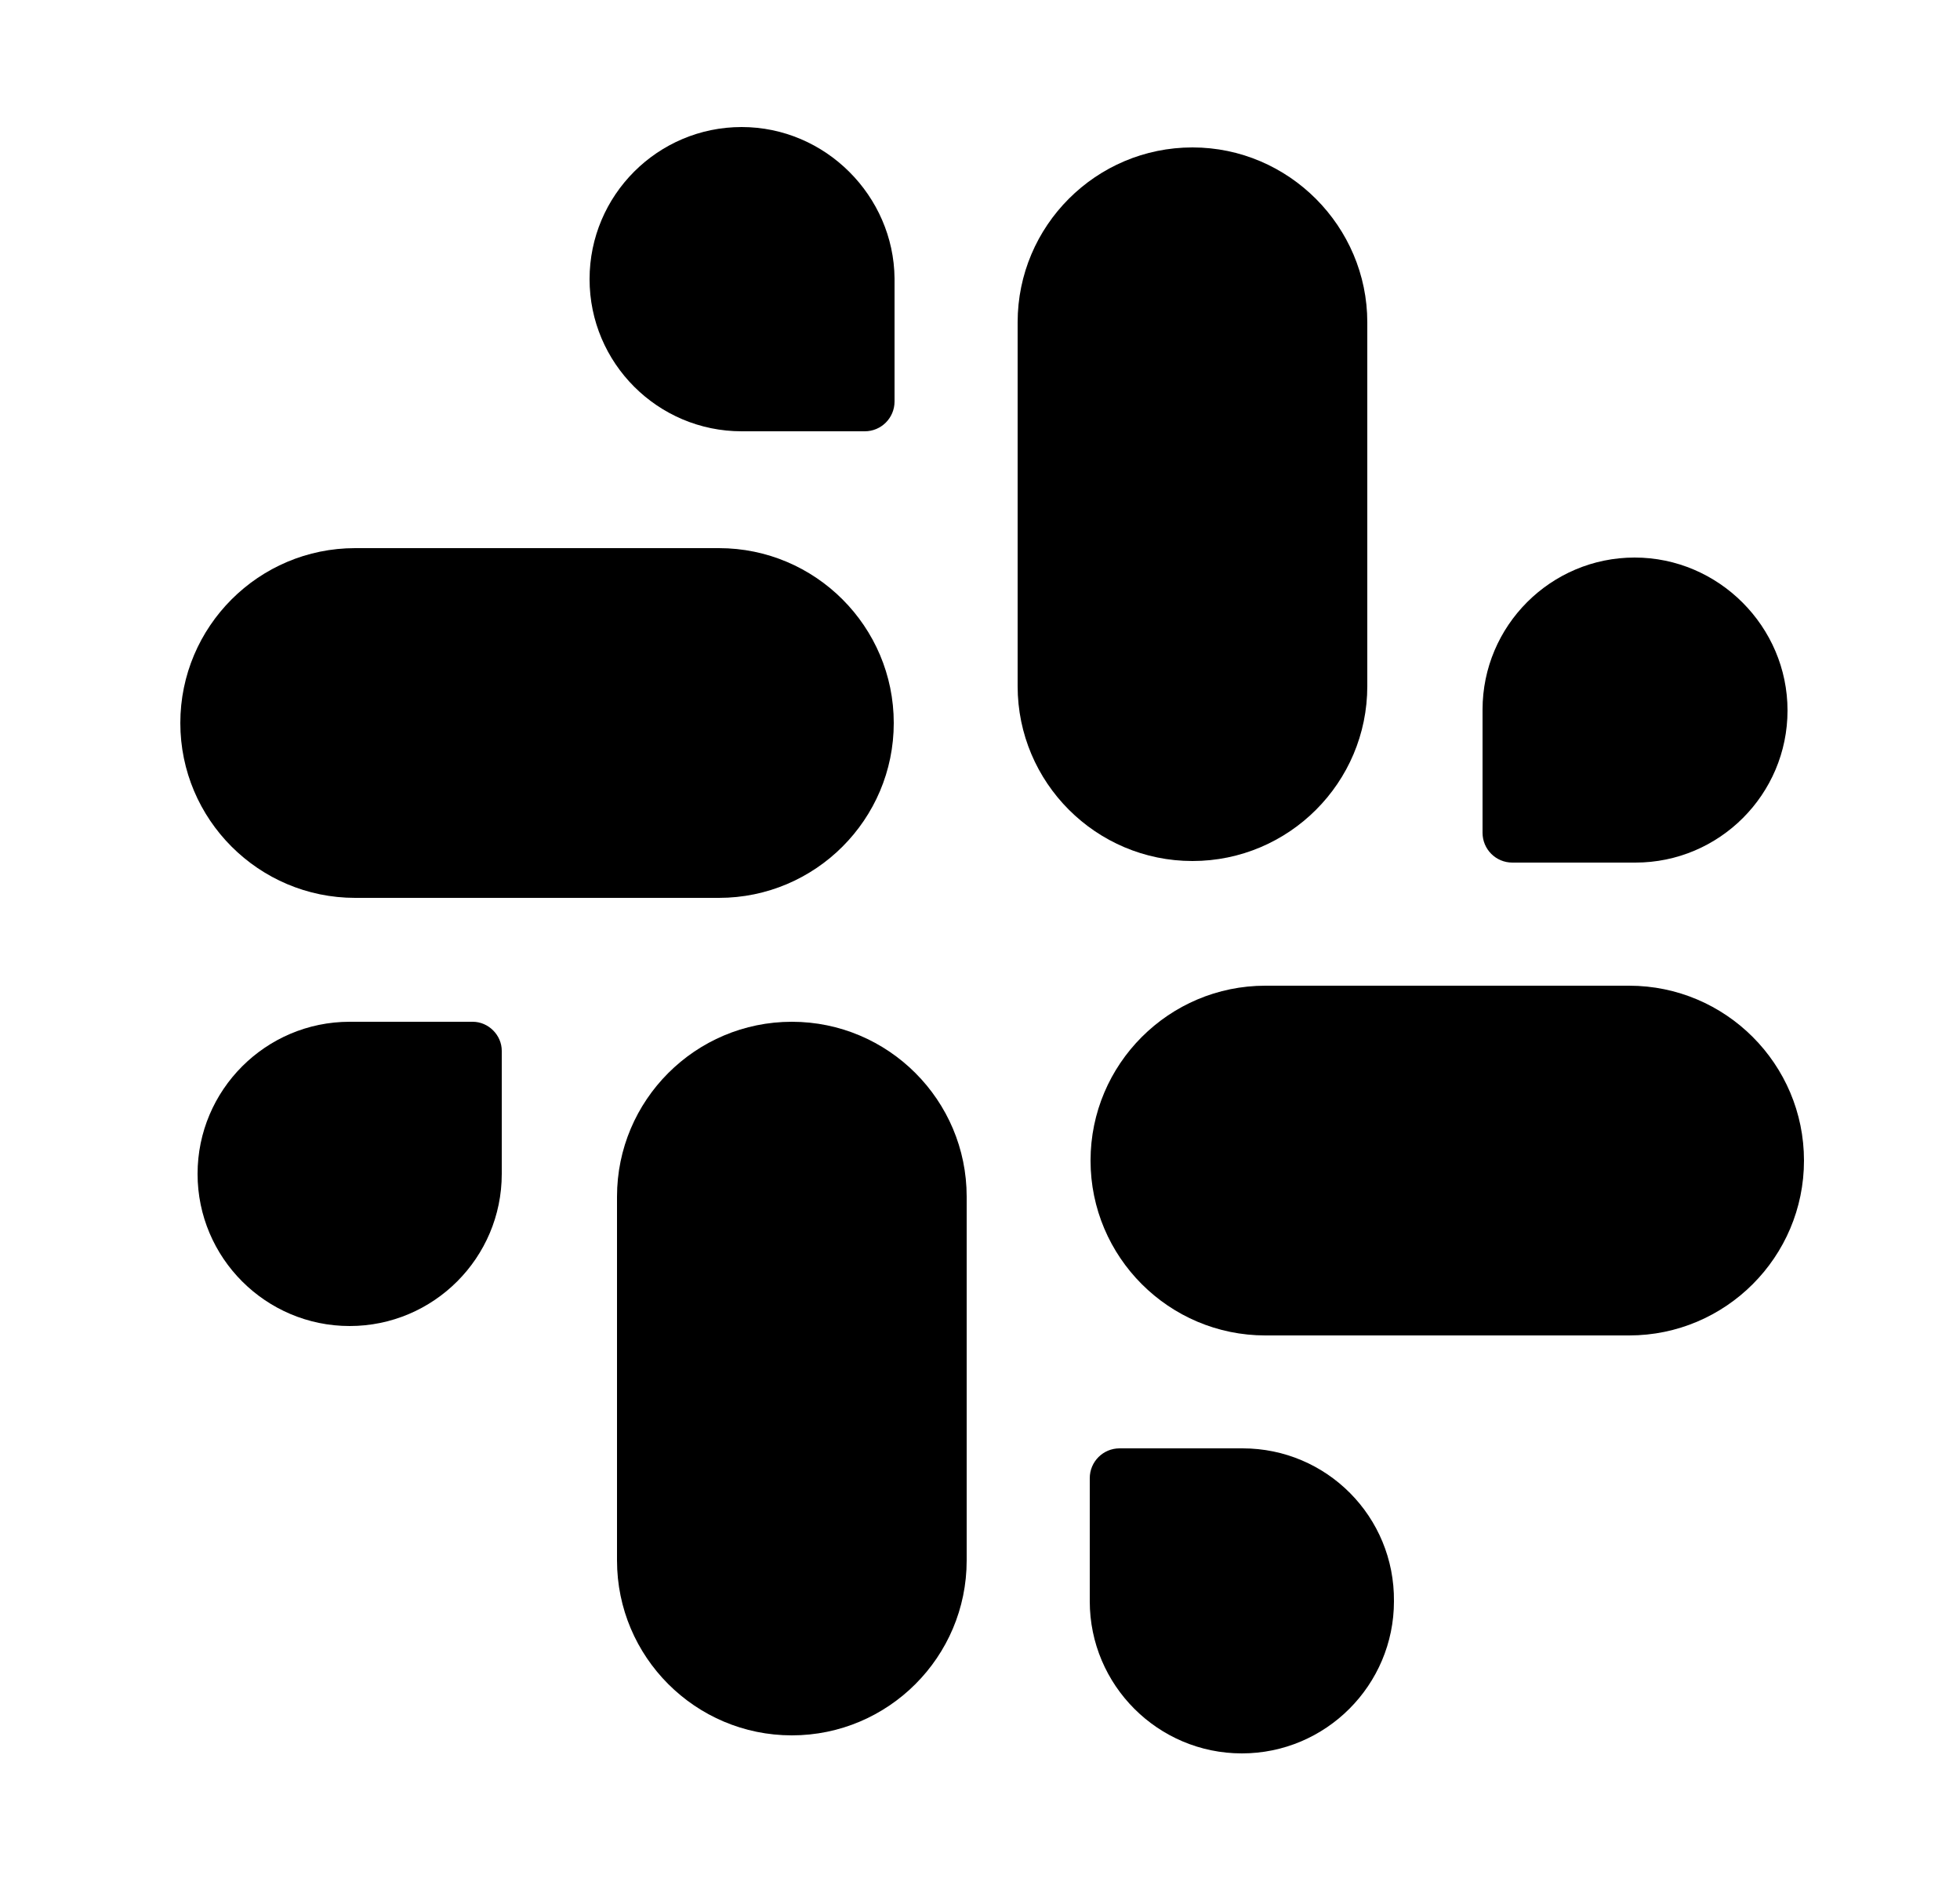 <svg width="25" height="24" viewBox="0 0 25 24" fill="none" xmlns="http://www.w3.org/2000/svg">
<path d="M15.21 1.88C13.98 1.88 12.98 2.88 12.98 4.11V8.75C12.98 9.98 13.98 10.98 15.21 10.98C16.44 10.98 17.44 9.98 17.44 8.75V4.11C17.44 2.89 16.44 1.88 15.21 1.88Z" fill="black"/>
<path d="M20.85 7.11C19.78 7.11 18.91 7.98 18.91 9.05V10.62C18.91 10.83 19.08 11 19.29 11H20.86C21.93 11 22.8 10.13 22.8 9.06C22.8 7.99 21.92 7.11 20.85 7.11Z" fill="black"/>
<path d="M9.17 6.99H4.53C3.3 6.99 2.3 7.99 2.3 9.22C2.3 10.45 3.3 11.45 4.53 11.45H9.17C10.4 11.45 11.4 10.45 11.4 9.22C11.4 7.99 10.4 6.99 9.17 6.99Z" fill="black"/>
<path d="M9.46 1.62C8.39 1.62 7.52 2.49 7.52 3.56C7.52 4.63 8.39 5.5 9.46 5.5H11.03C11.24 5.5 11.41 5.33 11.41 5.12V3.55C11.4 2.5 10.53 1.62 9.46 1.62Z" fill="black"/>
<path d="M10.1 13.03C8.87 13.03 7.87 14.03 7.87 15.26V19.9C7.87 21.13 8.87 22.13 10.1 22.13C11.33 22.13 12.33 21.13 12.33 19.9V15.26C12.33 14.03 11.33 13.03 10.1 13.03Z" fill="black"/>
<path d="M6.03 13.03H4.46C3.39 13.03 2.52 13.9 2.52 14.97C2.52 16.04 3.39 16.91 4.46 16.91C5.53 16.91 6.4 16.04 6.4 14.97V13.4C6.4 13.2 6.23 13.03 6.03 13.03Z" fill="black"/>
<path d="M20.78 12.57H16.14C14.91 12.57 13.91 13.57 13.91 14.8C13.91 16.03 14.91 17.03 16.14 17.03H20.78C22.01 17.03 23.01 16.03 23.01 14.8C23.01 13.57 22.01 12.57 20.78 12.57Z" fill="black"/>
<path d="M15.85 18.47H14.28C14.07 18.47 13.9 18.64 13.9 18.85V20.42C13.9 21.49 14.77 22.36 15.84 22.36C16.91 22.36 17.78 21.49 17.78 20.42C17.79 19.34 16.92 18.47 15.85 18.47Z" fill="black"/>
</svg>
